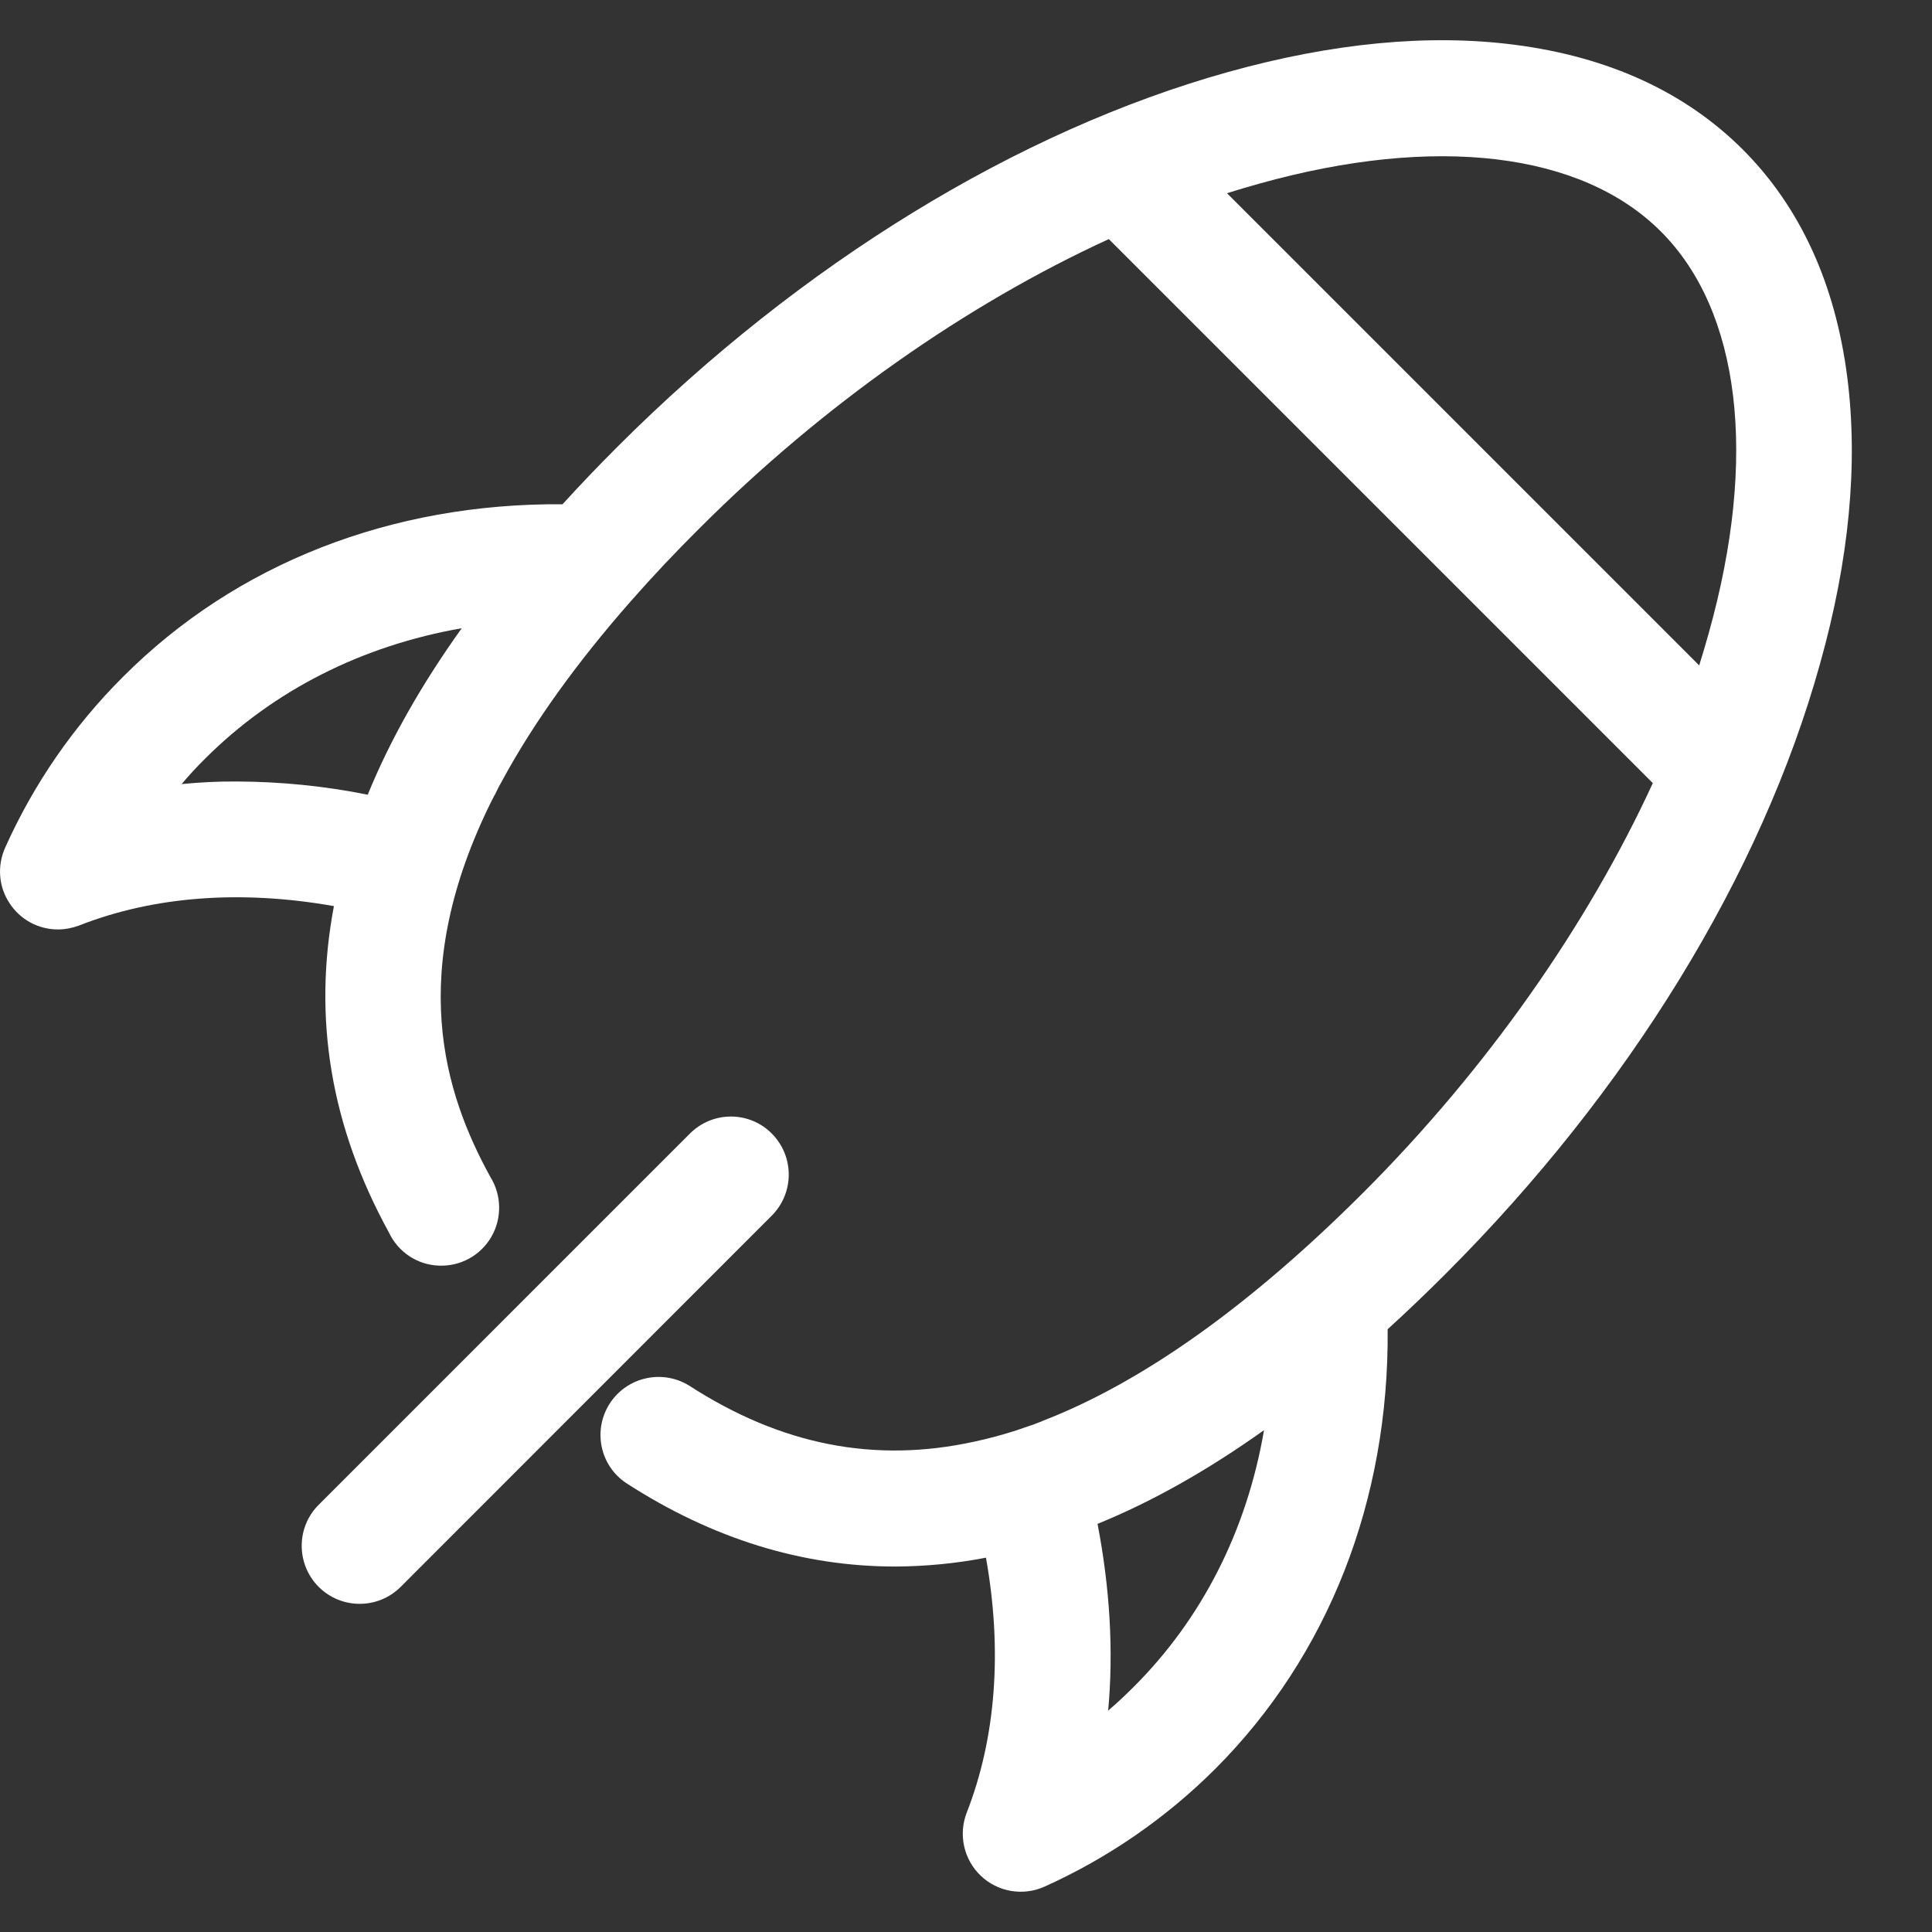 <?xml version="1.0" encoding="UTF-8"?>
<svg width="12px" height="12px" viewBox="0 0 12 12" version="1.1" xmlns="http://www.w3.org/2000/svg" xmlns:xlink="http://www.w3.org/1999/xlink">
    <rect x="0" y="0" width="12" height="12" fill="#333333" stroke="none"/>
    <title>bushu</title>
    <g id="agent管理" stroke="none" stroke-width="1" fill="none" fill-rule="evenodd">
        <g id="实例详情" transform="translate(-1171, -178)" fill="#FFFFFF" fill-rule="nonzero">
            <g id="分组" transform="translate(1151, 170.5)">
                <g id="bushu" transform="translate(20, 7.75)">
                    <path d="M11.474,2.095 C11.4,1.513 11.181,1.035 10.824,0.678 C10.467,0.322 9.991,0.103 9.407,0.028 C8.874,-0.041 8.275,0.017 7.629,0.197 C6.321,0.562 4.974,1.388 3.839,2.521 C3.721,2.639 3.606,2.759 3.494,2.882 C2.431,2.874 1.466,3.25 0.764,3.954 C0.457,4.26 0.209,4.62 0.032,5.015 C-0.018,5.127 -0.009,5.256 0.058,5.358 C0.124,5.461 0.237,5.523 0.36,5.523 C0.404,5.523 0.449,5.514 0.49,5.499 C0.955,5.316 1.497,5.276 2.074,5.378 C1.942,6.075 2.055,6.748 2.415,7.404 C2.472,7.526 2.591,7.606 2.725,7.611 C2.859,7.617 2.985,7.548 3.052,7.432 C3.119,7.316 3.116,7.172 3.045,7.059 C2.76,6.54 2.521,5.793 3.056,4.719 C3.058,4.716 3.059,4.715 3.06,4.712 C3.065,4.702 3.069,4.693 3.075,4.684 L3.096,4.641 L3.122,4.594 C3.123,4.592 3.123,4.591 3.125,4.588 C3.318,4.234 3.584,3.864 3.919,3.483 L3.92,3.482 C4.057,3.326 4.199,3.176 4.346,3.03 C5.11,2.266 6,1.642 6.887,1.235 L10.266,4.614 C9.858,5.5 9.234,6.39 8.471,7.154 C7.766,7.859 7.097,8.335 6.477,8.575 C6.476,8.576 6.473,8.576 6.471,8.578 C6.451,8.585 6.431,8.594 6.411,8.601 L6.398,8.605 C6.376,8.612 6.356,8.62 6.334,8.627 C6.329,8.628 6.323,8.631 6.317,8.633 C6.23,8.661 6.142,8.685 6.053,8.704 C5.433,8.84 4.852,8.726 4.28,8.356 C4.112,8.253 3.893,8.303 3.787,8.468 C3.681,8.633 3.726,8.853 3.89,8.962 C4.425,9.308 4.984,9.48 5.561,9.48 C5.75,9.479 5.938,9.461 6.124,9.425 C6.227,10.003 6.186,10.545 6.004,11.01 C5.952,11.146 5.986,11.3 6.092,11.401 C6.197,11.501 6.353,11.528 6.486,11.469 C6.882,11.291 7.241,11.043 7.548,10.737 C8.251,10.033 8.628,9.069 8.619,8.006 C8.742,7.894 8.862,7.779 8.98,7.661 C10.115,6.526 10.941,5.182 11.305,3.871 C11.486,3.227 11.542,2.63 11.474,2.095 L11.474,2.095 Z M2.284,4.686 C2.016,4.632 1.743,4.605 1.47,4.604 C1.356,4.603 1.242,4.609 1.128,4.62 C1.174,4.566 1.222,4.513 1.273,4.463 C1.699,4.037 2.25,3.76 2.868,3.652 C2.616,4.004 2.423,4.346 2.284,4.686 L2.284,4.686 Z M7.04,10.229 C6.989,10.28 6.937,10.329 6.883,10.375 C6.917,10.005 6.894,9.615 6.817,9.215 C7.156,9.077 7.5,8.883 7.851,8.633 C7.745,9.253 7.467,9.804 7.04,10.229 L7.04,10.229 Z M10.614,3.68 C10.595,3.748 10.575,3.816 10.554,3.883 L7.621,0.95 C7.688,0.929 7.756,0.909 7.824,0.89 C8.914,0.586 9.823,0.694 10.316,1.188 C10.81,1.681 10.919,2.59 10.614,3.68 L10.614,3.68 Z" id="形状"></path>
                    <path d="M4.794,6.791 C4.727,6.723 4.635,6.685 4.54,6.685 C4.444,6.685 4.353,6.723 4.285,6.791 L1.979,9.097 C1.839,9.237 1.839,9.465 1.979,9.606 C2.12,9.747 2.348,9.747 2.489,9.606 L4.794,7.3 C4.934,7.159 4.934,6.932 4.794,6.791 L4.794,6.791 Z" id="路径"></path>
                </g>
            </g>
        </g>
    </g>
</svg>